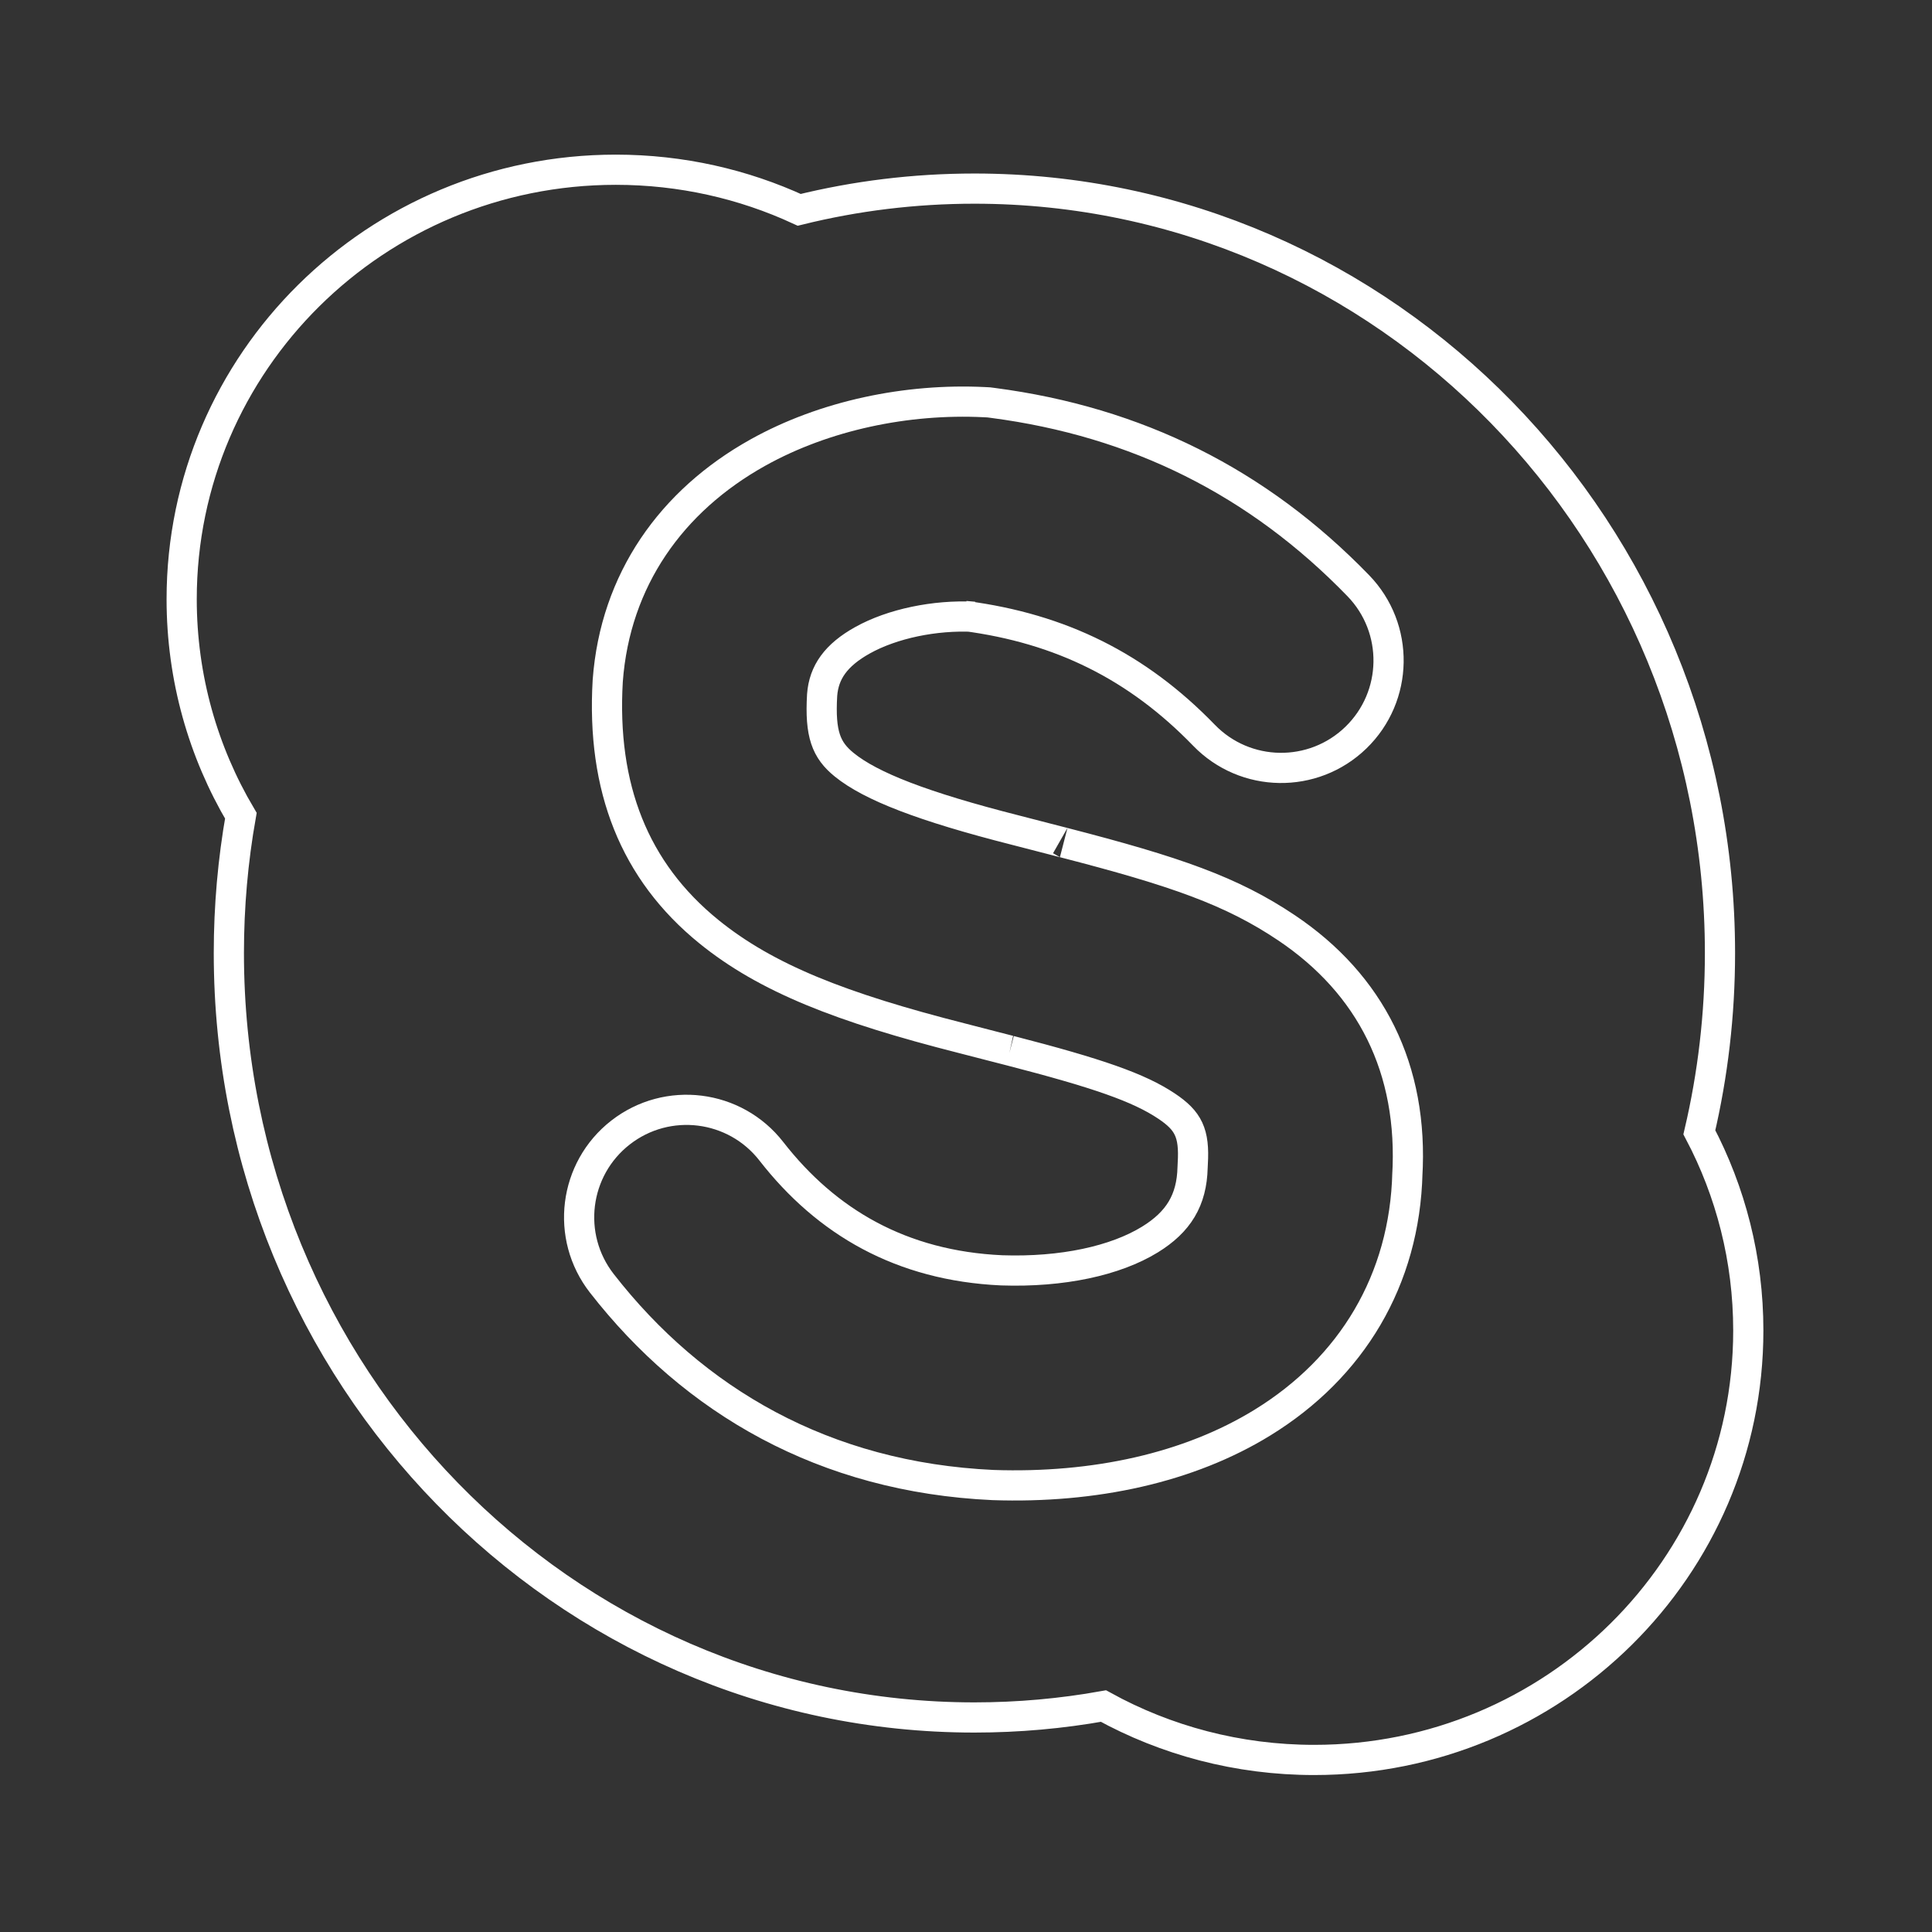 <?xml version="1.0" encoding="UTF-8" standalone="no"?>
<svg width="128px" height="128px" viewBox="0 0 128 128" version="1.1" xmlns="http://www.w3.org/2000/svg" xmlns:xlink="http://www.w3.org/1999/xlink" xmlns:sketch="http://www.bohemiancoding.com/sketch/ns">
    <rect x="0" y="0" width="128" height="128" fill="#333333" stroke="none"/>
    <!-- Generator: Sketch 3.0.1 (7597) - http://www.bohemiancoding.com/sketch -->
    <title>product-skype</title>
    <description>Created with Sketch.</description>
    <defs></defs>
    <g id="Page-1" stroke="none" stroke-width="1" fill="none" fill-rule="evenodd" sketch:type="MSPage">
        <g id="product-skype" sketch:type="MSLayerGroup" transform="translate(12, 11.235)" stroke-width="2" stroke="#FFFFFF">
            <g id="Page-1" sketch:type="MSShapeGroup">
                <g id="layer1" transform="translate(0.006, -0.096)">
                    <path d="M3.951,42.905 C1.458,38.692 0.03,33.788 0.03,28.555 C0.03,12.843 12.907,0.106 28.792,0.106 C33.135,0.106 37.253,1.058 40.945,2.763 C44.667,1.844 48.554,1.357 52.551,1.357 C79.831,1.357 101.947,24.032 101.947,52.002 C101.947,56.093 101.474,60.069 100.581,63.879 C102.652,67.808 103.823,72.275 103.823,77.013 C103.823,92.725 90.945,105.462 75.061,105.462 C69.995,105.462 65.235,104.166 61.101,101.892 C58.324,102.389 55.467,102.648 52.551,102.648 C25.271,102.648 3.156,79.973 3.156,52.002 C3.156,48.897 3.429,45.856 3.951,42.905 L3.951,42.905 Z" id="path24965"></path>
                    <path d="M53.789,15.557 L53.504,15.52 L53.217,15.505 C48.088,15.251 42.629,16.378 38.202,18.848 C32.484,22.037 28.752,27.275 28.258,33.97 C27.844,41.047 30.02,46.578 34.956,50.583 C38.764,53.673 43.731,55.618 51.737,57.651 C52.442,57.835 55.117,58.522 54.909,58.468 C60.715,59.967 63.46,60.918 65.297,62.153 C66.725,63.112 67.141,63.922 67.018,65.951 L67.006,66.212 C66.955,68.372 66.076,69.817 64.179,70.984 C61.892,72.391 58.372,73.16 54.355,73.024 C47.713,72.72 42.753,69.83 39.097,65.135 C36.682,62.034 32.209,61.477 29.107,63.893 C26.006,66.308 25.449,70.781 27.865,73.882 C33.937,81.68 42.619,86.738 53.789,87.249 C60.506,87.477 66.761,86.111 71.639,83.109 C77.537,79.481 81.068,73.674 81.239,66.553 L81.228,66.813 C81.662,59.661 78.789,54.067 73.239,50.337 C69.587,47.883 65.865,46.593 58.466,44.684 C58.648,44.731 56.007,44.052 55.288,43.864 C49.112,42.296 45.682,40.953 43.926,39.528 C42.727,38.555 42.311,37.498 42.462,34.909 C42.575,33.396 43.387,32.257 45.137,31.28 C47.114,30.178 49.931,29.596 52.511,29.724 L51.939,29.673 C58.279,30.504 63.352,33.022 67.76,37.572 C70.495,40.396 75.001,40.467 77.825,37.732 C80.649,34.996 80.72,30.49 77.985,27.666 C71.323,20.79 63.292,16.803 53.789,15.557 L53.789,15.557 Z" id="path24997"></path>
                </g>
            </g>
        </g>
    </g>
</svg>